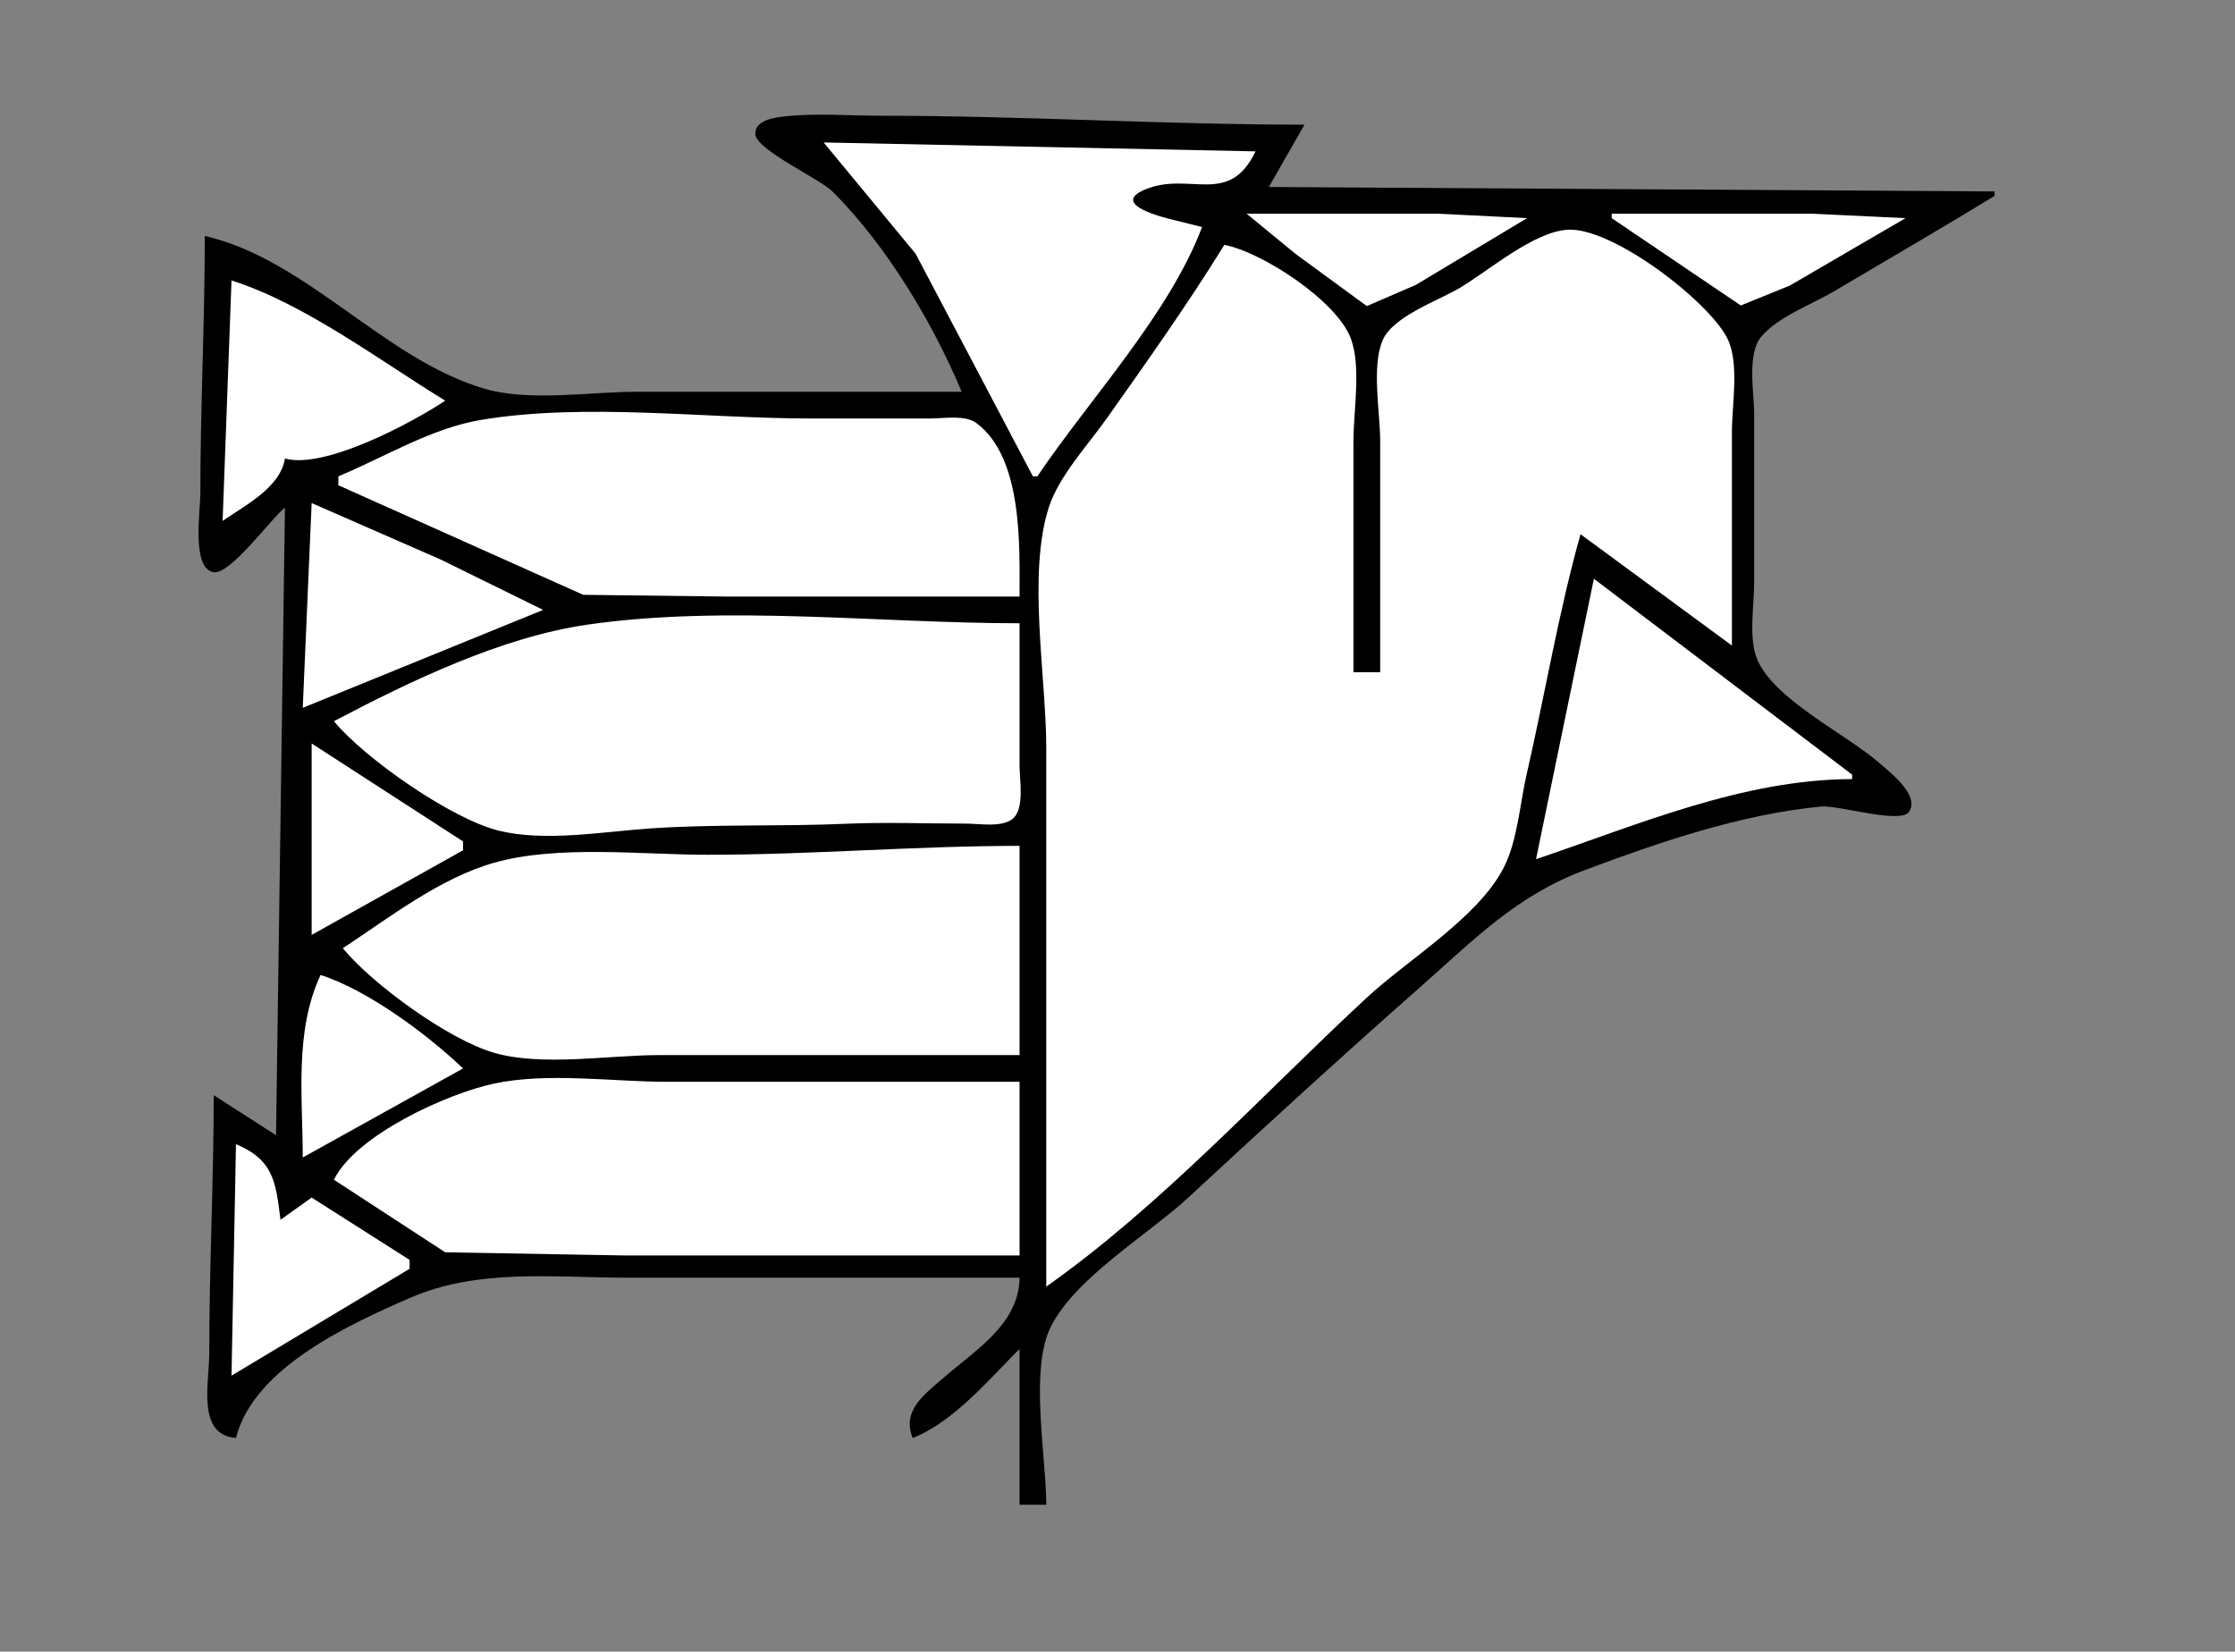 <?xml version="1.0" standalone="yes"?>
<svg xmlns="http://www.w3.org/2000/svg" width="502" height="371">
<rect width="100%" height="100%" fill="#808080" stroke="none"/>
<!-- <path style="fill:#ffffff; stroke:none;" d="M0 0L0 371L502 371L502 0L0 0z"/>
--><path style="fill:#000000; stroke:none;" d="M216 88L143 88C132.551 88 119.07 90.256 109 87.362C86.461 80.885 68.955 58.252 46 53C46 72.361 45 91.61 45 111C45 114.571 42.95 127.879 48.04 128.534C51.811 129.019 60.733 116.661 64 114L62 255L48 246C48 265.329 47 284.621 47 304C47 310.681 44.12 322.308 53 323C56.974 307.277 78.3 297.557 92 291.576C107.442 284.834 124.323 287 141 287L229 287C228.878 297.362 219.257 303.118 212 309.424C207.574 313.271 202.498 316.835 205 323C214.092 319.478 222.16 309.821 229 303L229 338L235 338C235 327.27 231.193 307.623 236.028 298.001C241.582 286.946 257.959 277.289 267 268.911C284.162 253.007 301.448 237.189 319 221.715C331.186 210.971 340.581 201.19 356 195.424C372.843 189.127 391.004 182.904 409 181.17C412.834 180.8 426.862 185.151 428.762 182.381C431.349 178.611 424.314 173.307 422 171.289C414.7 164.925 398.211 157.009 394.603 147.91C392.723 143.169 394 136.037 394 131L394 93C394 88.236 392.319 79.481 395.603 75.61C399.445 71.081 406.951 68.39 412 65.397C424.005 58.278 436.097 51.287 448 44L448 43L285 42L293 28C261.295 28 229.719 26 198 26C190.771 26 183.188 25.35 176.001 26.174C173.782 26.429 169.636 27.03 169.636 30.035C169.636 33.586 184.08 40.113 186.985 43.015C199.059 55.072 209.424 72.288 216 88z"/>
<path style="fill:#ffffff; stroke:none;" d="M185 32L205.656 57L232 107L233 107C244.768 89.556 262.55 70.657 270 51L263.995 49.499C261.679 48.97 249.195 45.968 257.103 42.603C267.114 38.342 275.988 46.59 282 34L185 32M280 48L291 57.036L307 68.749L318 64L343 49L323 48L280 48M362 48L362 49L391 68.618L402 64.15L428 49L407 48L362 48M310 151L304 151L304 99C304 92.208 305.788 82.413 303.397 76.004C300.257 67.59 283.559 56.655 275 55C266.795 68.295 257.598 81.241 248.576 94C244.341 99.988 237.814 106.966 235.563 114C230.728 129.11 235 152.108 235 168L235 289C260.751 270.863 283.876 245.517 307 224.089C316.175 215.586 331.92 206.161 337.697 194.996C340.855 188.892 341.35 180.66 342.881 174C347.004 156.068 350.021 137.711 355 120L389 145L389 97C389 90.933 390.751 81.532 387.972 76.001C383.748 67.592 361.998 50.886 352 51.606C344.378 52.156 334.468 60.722 328 64.6C323.192 67.483 312.99 70.981 310.603 76.329C307.991 82.181 310 92.644 310 99L310 151M52 63L50 117C55.135 113.493 62.948 109.506 64 103C72.936 105.431 92.354 95.078 100 90C85.31 81.009 68.404 68.193 52 63M76 107L76 109L131 133.61L163 134L229 134C229 122.753 229.793 102.796 219.301 95.028C216.749 93.138 211.98 94 209 94L182 94C158.286 94 131.372 90.423 108 94.326C96.91 96.177 86.27 102.724 76 107M70 113L68 159L122 137L99 125.691L70 113M358 130L345 193C367.867 185.264 391.438 175.068 416 175L416 174L358 130M75 162C81.927 170.381 101.373 183.952 112 186.581C122.393 189.152 135.472 186.81 146 186.09C160.563 185.092 175.423 185.678 190 185.039C198.967 184.647 208.024 185 217 185C219.91 185 224.948 185.912 227.397 183.972C230.216 181.739 229 175.151 229 172L229 140C197.639 140 163.016 135.831 132 140.3C112.651 143.088 92.112 152.996 75 162M70 167L70 210L104 191L104 189L70 167M77 213C83.734 221.147 100.74 233.536 111 236.49C121.807 239.602 136.764 237 148 237L229 237L229 190C205.705 190 182.304 192 159 192C144.206 192 125.249 189.744 111 193.789C98.727 197.272 87.481 206.097 77 213M72 219C66.098 231.692 68 246.346 68 260L104 240C96.026 232.364 82.534 222.357 72 219M75 265L100 281.298L140 282L229 282L229 243L150 243C137.686 243 123.049 240.828 111 243.39C100.358 245.653 79.882 255.009 75 265M53 257L52 309L92 285L92 283L70 269L63 274C61.938 265.601 61.533 260.592 53 257z"/>
</svg>
